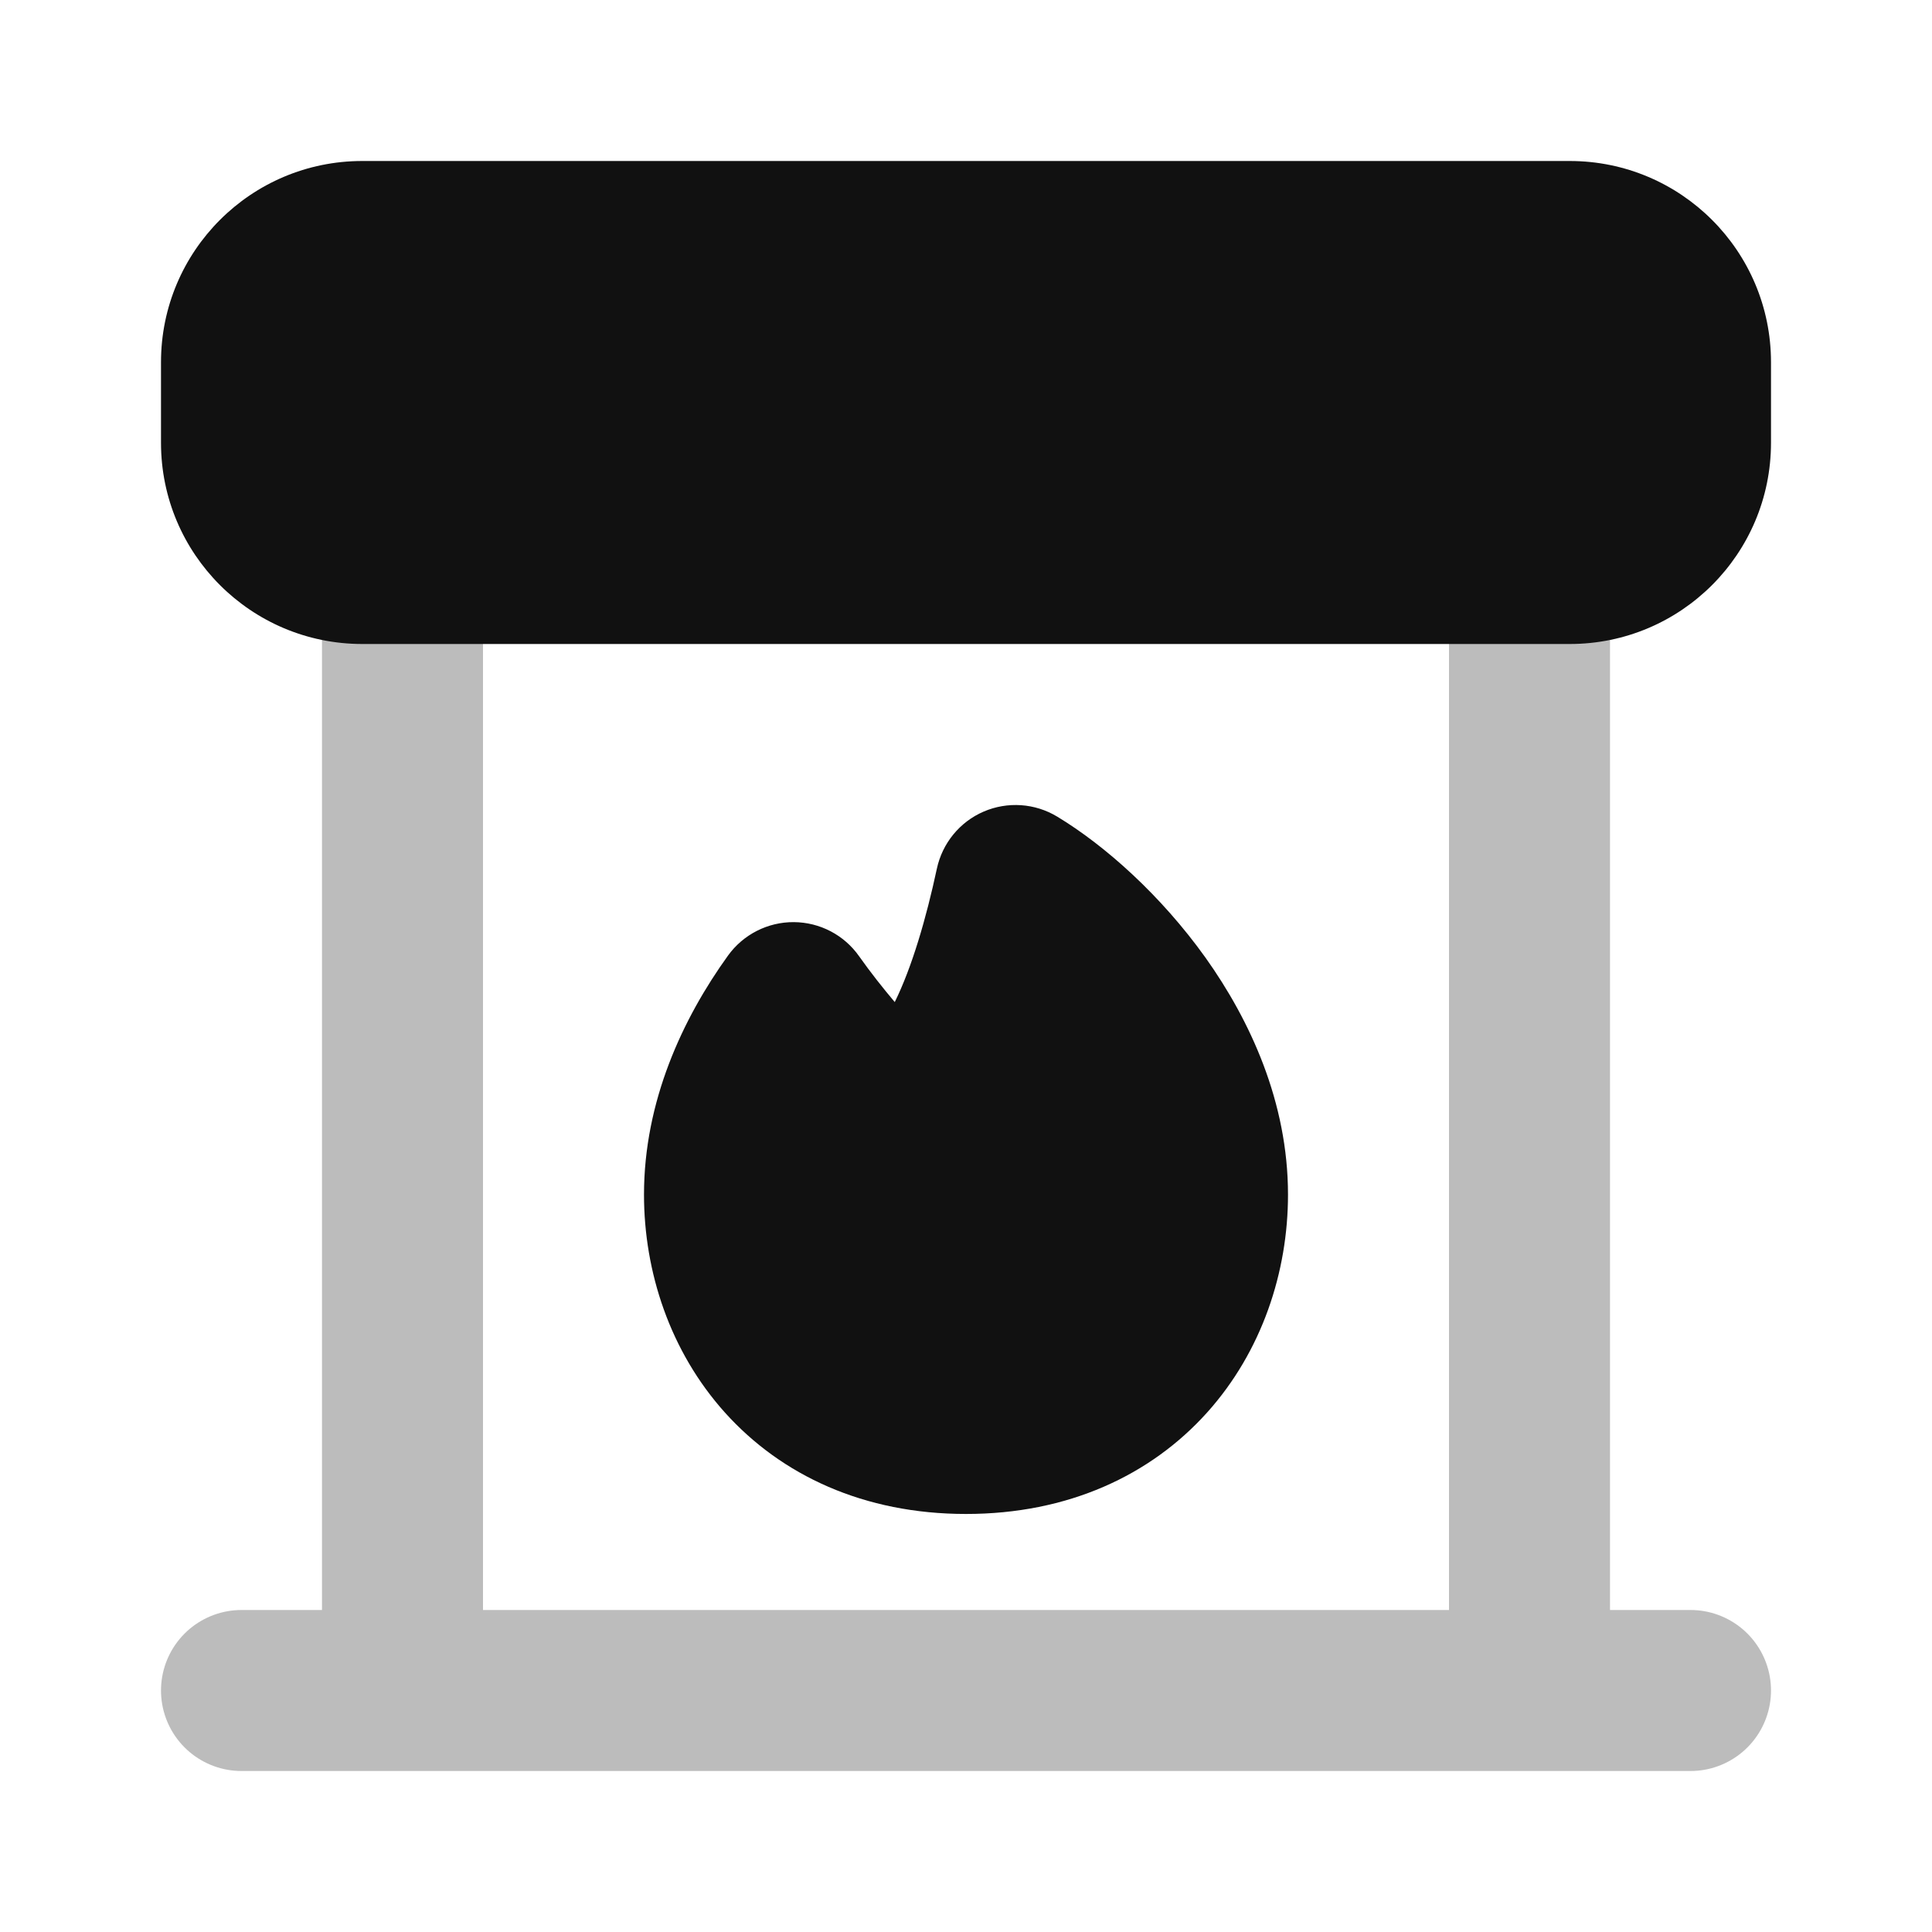 <svg width="24" height="24" viewBox="0 0 24 24" fill="none" xmlns="http://www.w3.org/2000/svg">
<path opacity="0.28" d="M3 21H5M5 21V7M5 21H19M19 21H21M19 21V7" stroke="#111111" stroke-width="2" stroke-linecap="round" stroke-linejoin="round"/>
<path fill-rule="evenodd" clip-rule="evenodd" d="M4.5 2C3.119 2 2 3.119 2 4.5V5.5C2 6.881 3.119 8 4.5 8H19.5C20.881 8 22 6.881 22 5.5V4.5C22 3.119 20.881 2 19.5 2H4.5ZM13.134 10.145C12.857 9.977 12.516 9.954 12.219 10.082C11.922 10.21 11.706 10.475 11.638 10.791C11.506 11.408 11.328 12.016 11.116 12.446L11.115 12.448C10.967 12.273 10.812 12.077 10.673 11.88C10.487 11.615 10.185 11.457 9.861 11.455C9.538 11.453 9.233 11.608 9.044 11.87C8.481 12.651 8 13.679 8 14.84C8 15.798 8.322 16.787 9.006 17.548C9.707 18.327 10.732 18.807 12 18.807C13.268 18.807 14.293 18.327 14.994 17.548C15.678 16.787 16 15.798 16 14.84C16 13.691 15.529 12.674 14.975 11.896C14.42 11.12 13.725 10.502 13.134 10.145Z" fill="#111111"/>
</svg>
